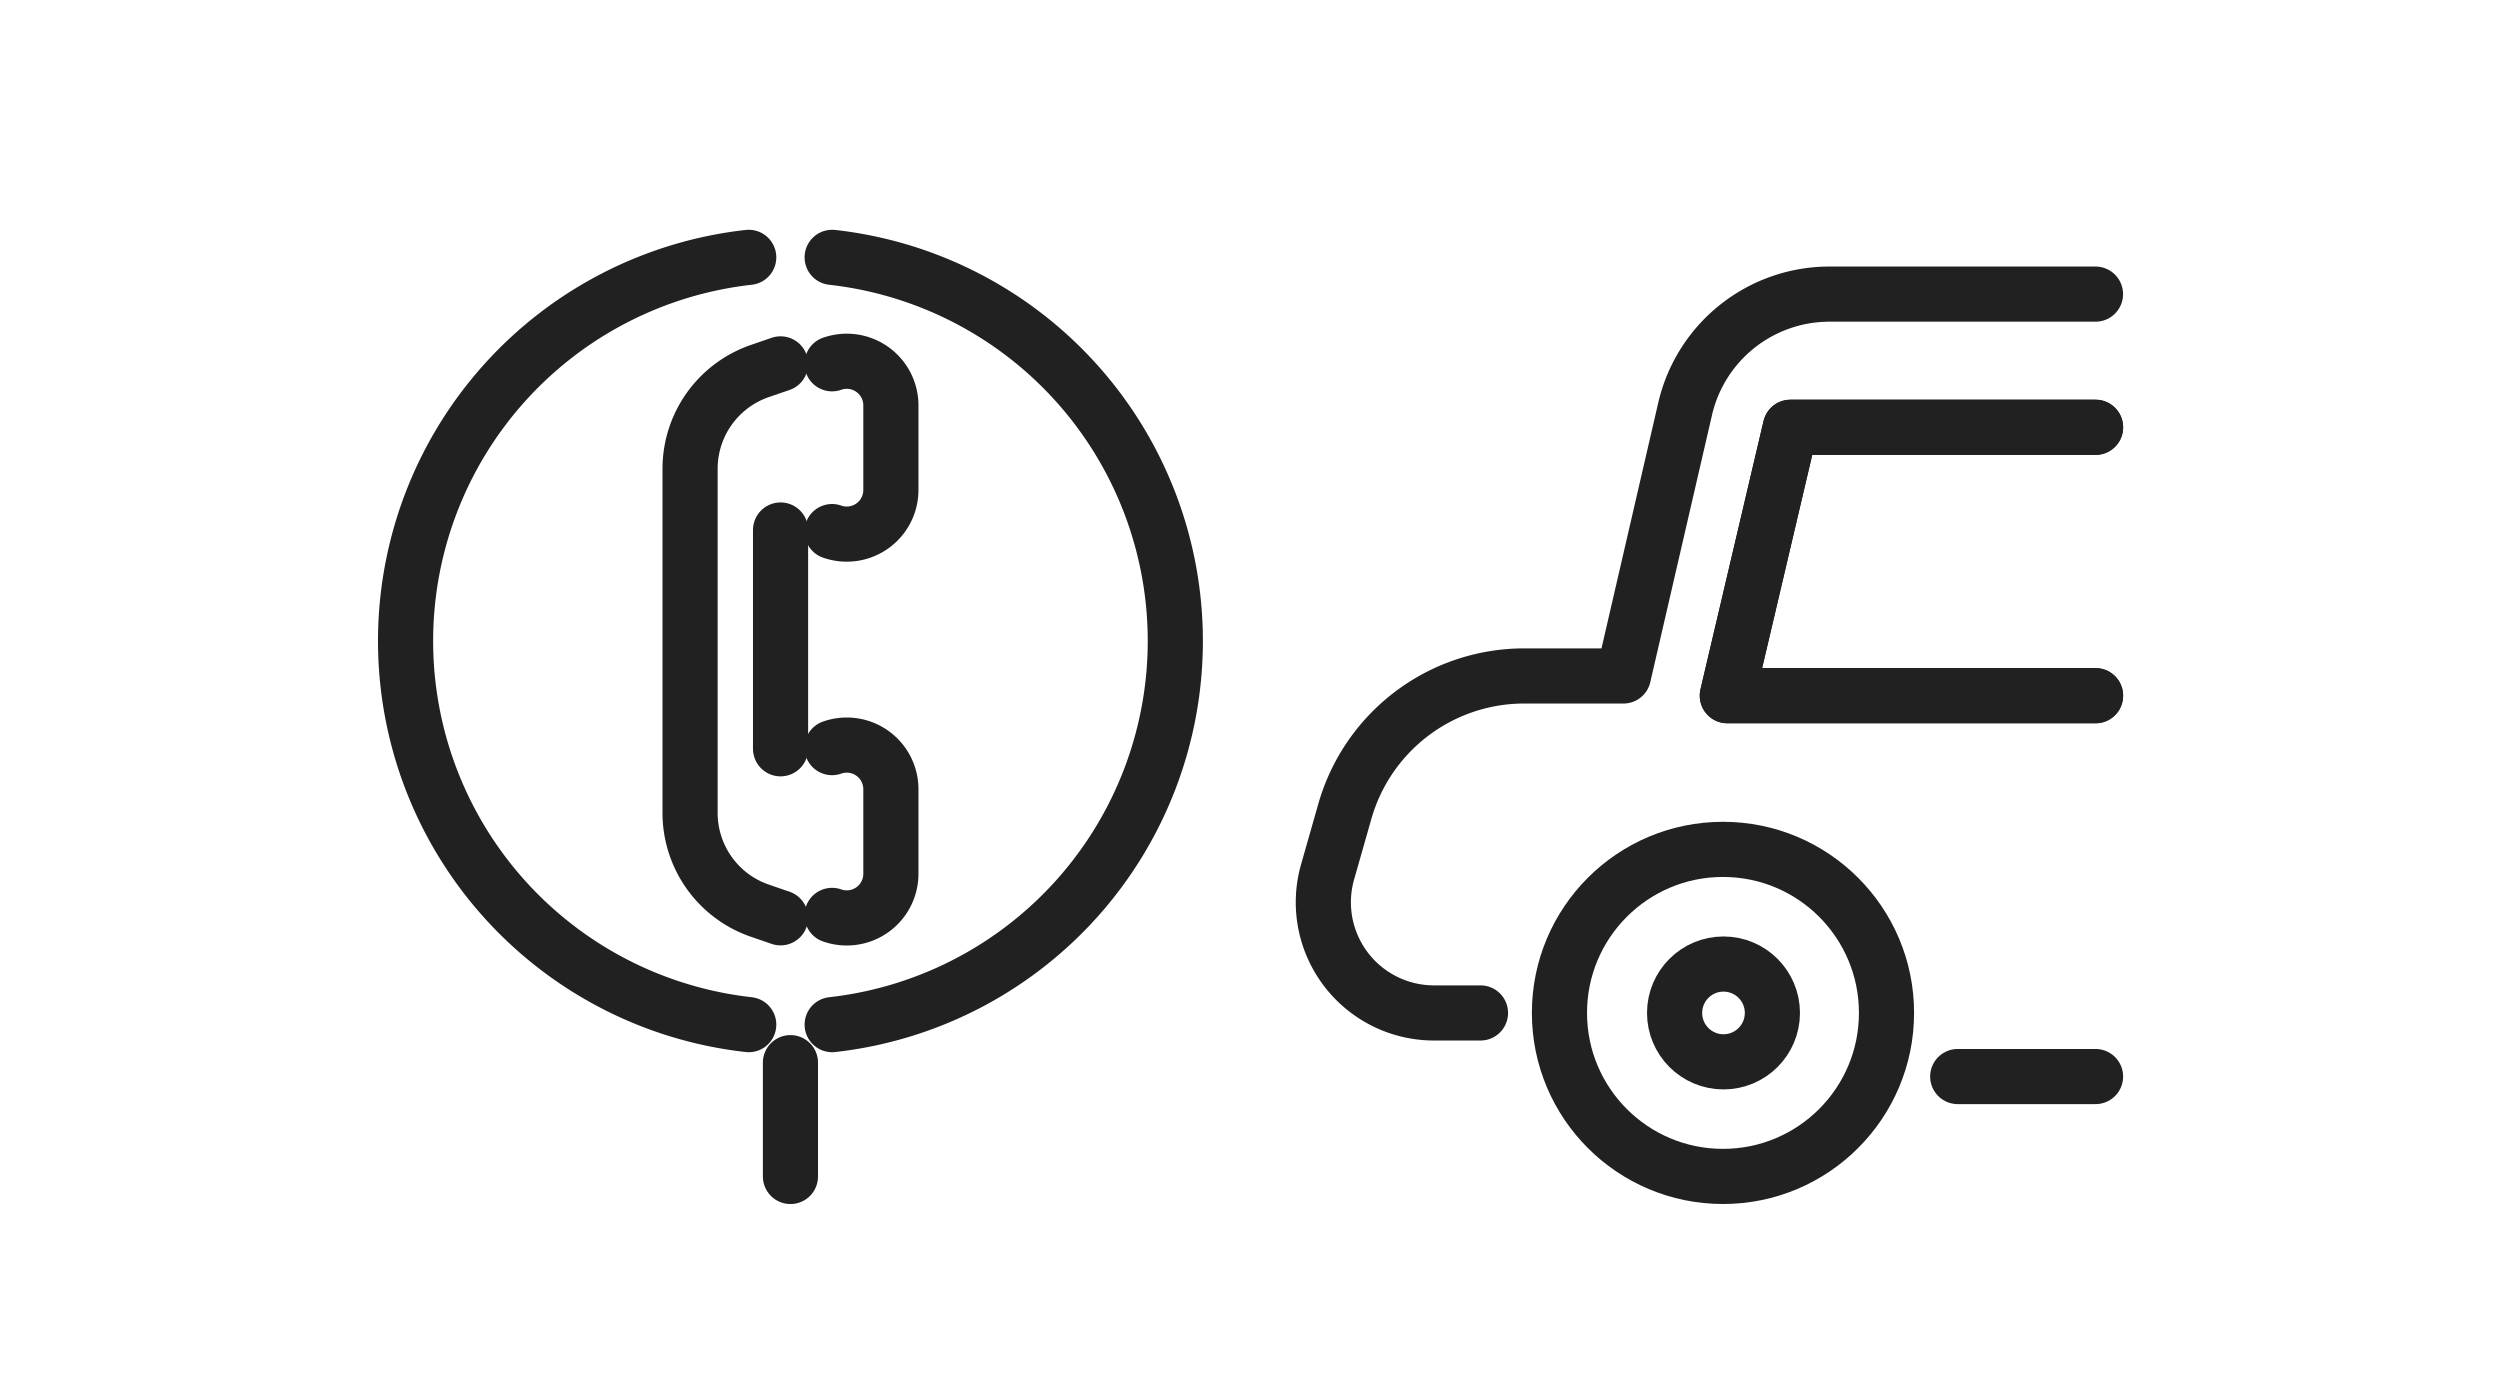 <svg xmlns="http://www.w3.org/2000/svg" width="68" height="38" viewBox="0 0 68 38">
  <g id="car_accident_img02" data-name="car accident_img02" transform="translate(-1042 -265)">
    <rect id="사각형_4274" data-name="사각형 4274" width="68" height="38" transform="translate(1042 265)" fill="none"/>
    <g id="그룹_32668" data-name="그룹 32668" transform="translate(1053 272)">
      <path id="패스_39493" data-name="패스 39493" d="M510.152,595.752a1.2,1.2,0,0,0,1.6-1.132v-2.3a1.2,1.2,0,0,0-1.6-1.132" transform="translate(-498.52 -577.853)" fill="none" stroke="#212121" stroke-linecap="round" stroke-linejoin="round" stroke-width="1.5"/>
      <path id="패스_39494" data-name="패스 39494" d="M510.152,568.513a1.2,1.2,0,0,0,1.6-1.132v-2.3a1.2,1.2,0,0,0-1.6-1.132" transform="translate(-498.52 -561.054)" fill="none" stroke="#212121" stroke-linecap="round" stroke-linejoin="round" stroke-width="1.5"/>
      <path id="패스_39495" data-name="패스 39495" d="M502.61,564.061l-.581.2a2.811,2.811,0,0,0-1.88,2.652v9.362a2.811,2.811,0,0,0,1.88,2.652l.581.2" transform="translate(-492.379 -561.163)" fill="none" stroke="#212121" stroke-linecap="round" stroke-linejoin="round" stroke-width="1.5"/>
      <path id="패스_39496" data-name="패스 39496" d="M506.525,581.831h0V575.88h0" transform="translate(-496.294 -568.464)" fill="none" stroke="#212121" stroke-linecap="round" stroke-linejoin="round" stroke-width="1.5"/>
      <path id="패스_39497" data-name="패스 39497" d="M489.388,556.553a10.5,10.5,0,0,0,0,20.87" transform="translate(-480.023 -556.553)" fill="none" stroke="#212121" stroke-linecap="round" stroke-linejoin="round" stroke-width="1.5"/>
      <path id="패스_39498" data-name="패스 39498" d="M510.152,577.423a10.5,10.5,0,0,0,0-20.87" transform="translate(-498.517 -556.553)" fill="none" stroke="#212121" stroke-linecap="round" stroke-linejoin="round" stroke-width="1.5"/>
      <line id="선_822" data-name="선 822" y2="3.096" transform="translate(10.5 21.904)" fill="none" stroke="#212121" stroke-linecap="round" stroke-linejoin="round" stroke-width="1.5"/>
    </g>
    <g id="그룹_32669" data-name="그룹 32669" transform="translate(1078 273)">
      <path id="패스_39499" data-name="패스 39499" d="M240.986,461.372h-1.3a3.01,3.01,0,0,1-2.851-3.862l.454-1.593a5.073,5.073,0,0,1,4.859-3.711h2.726l1.672-7.236a4.031,4.031,0,0,1,3.909-3.15h7.259" transform="translate(-236.717 -441.82)" fill="none" stroke="#212121" stroke-linecap="round" stroke-linejoin="round" stroke-width="1.5"/>
      <line id="선_823" data-name="선 823" x1="3.749" transform="translate(17.25 21.282)" fill="none" stroke="#212121" stroke-linecap="round" stroke-linejoin="round" stroke-width="1.5"/>
      <path id="패스_39500" data-name="패스 39500" d="M270.027,448.595h-8.3l-1.716,7.3h10.016" transform="translate(-249.028 -444.975)" fill="none" stroke="#212121" stroke-linecap="round" stroke-linejoin="round" stroke-width="1.5"/>
      <path id="패스_39501" data-name="패스 39501" d="M270.027,455.9H260.011l1.716-7.3h8.3" transform="translate(-249.028 -444.975)" fill="none" stroke="#212121" stroke-linecap="round" stroke-linejoin="round" stroke-width="1.5"/>
      <ellipse id="타원_1800" data-name="타원 1800" cx="4.448" cy="4.448" rx="4.448" ry="4.448" transform="translate(6.417 15.103)" fill="none" stroke="#212121" stroke-linecap="round" stroke-linejoin="round" stroke-width="1.5"/>
      <ellipse id="타원_1801" data-name="타원 1801" cx="1.33" cy="1.33" rx="1.33" ry="1.33" transform="translate(9.549 18.222)" fill="none" stroke="#212121" stroke-linecap="round" stroke-linejoin="round" stroke-width="1.5"/>
    </g>
  </g>
</svg>
